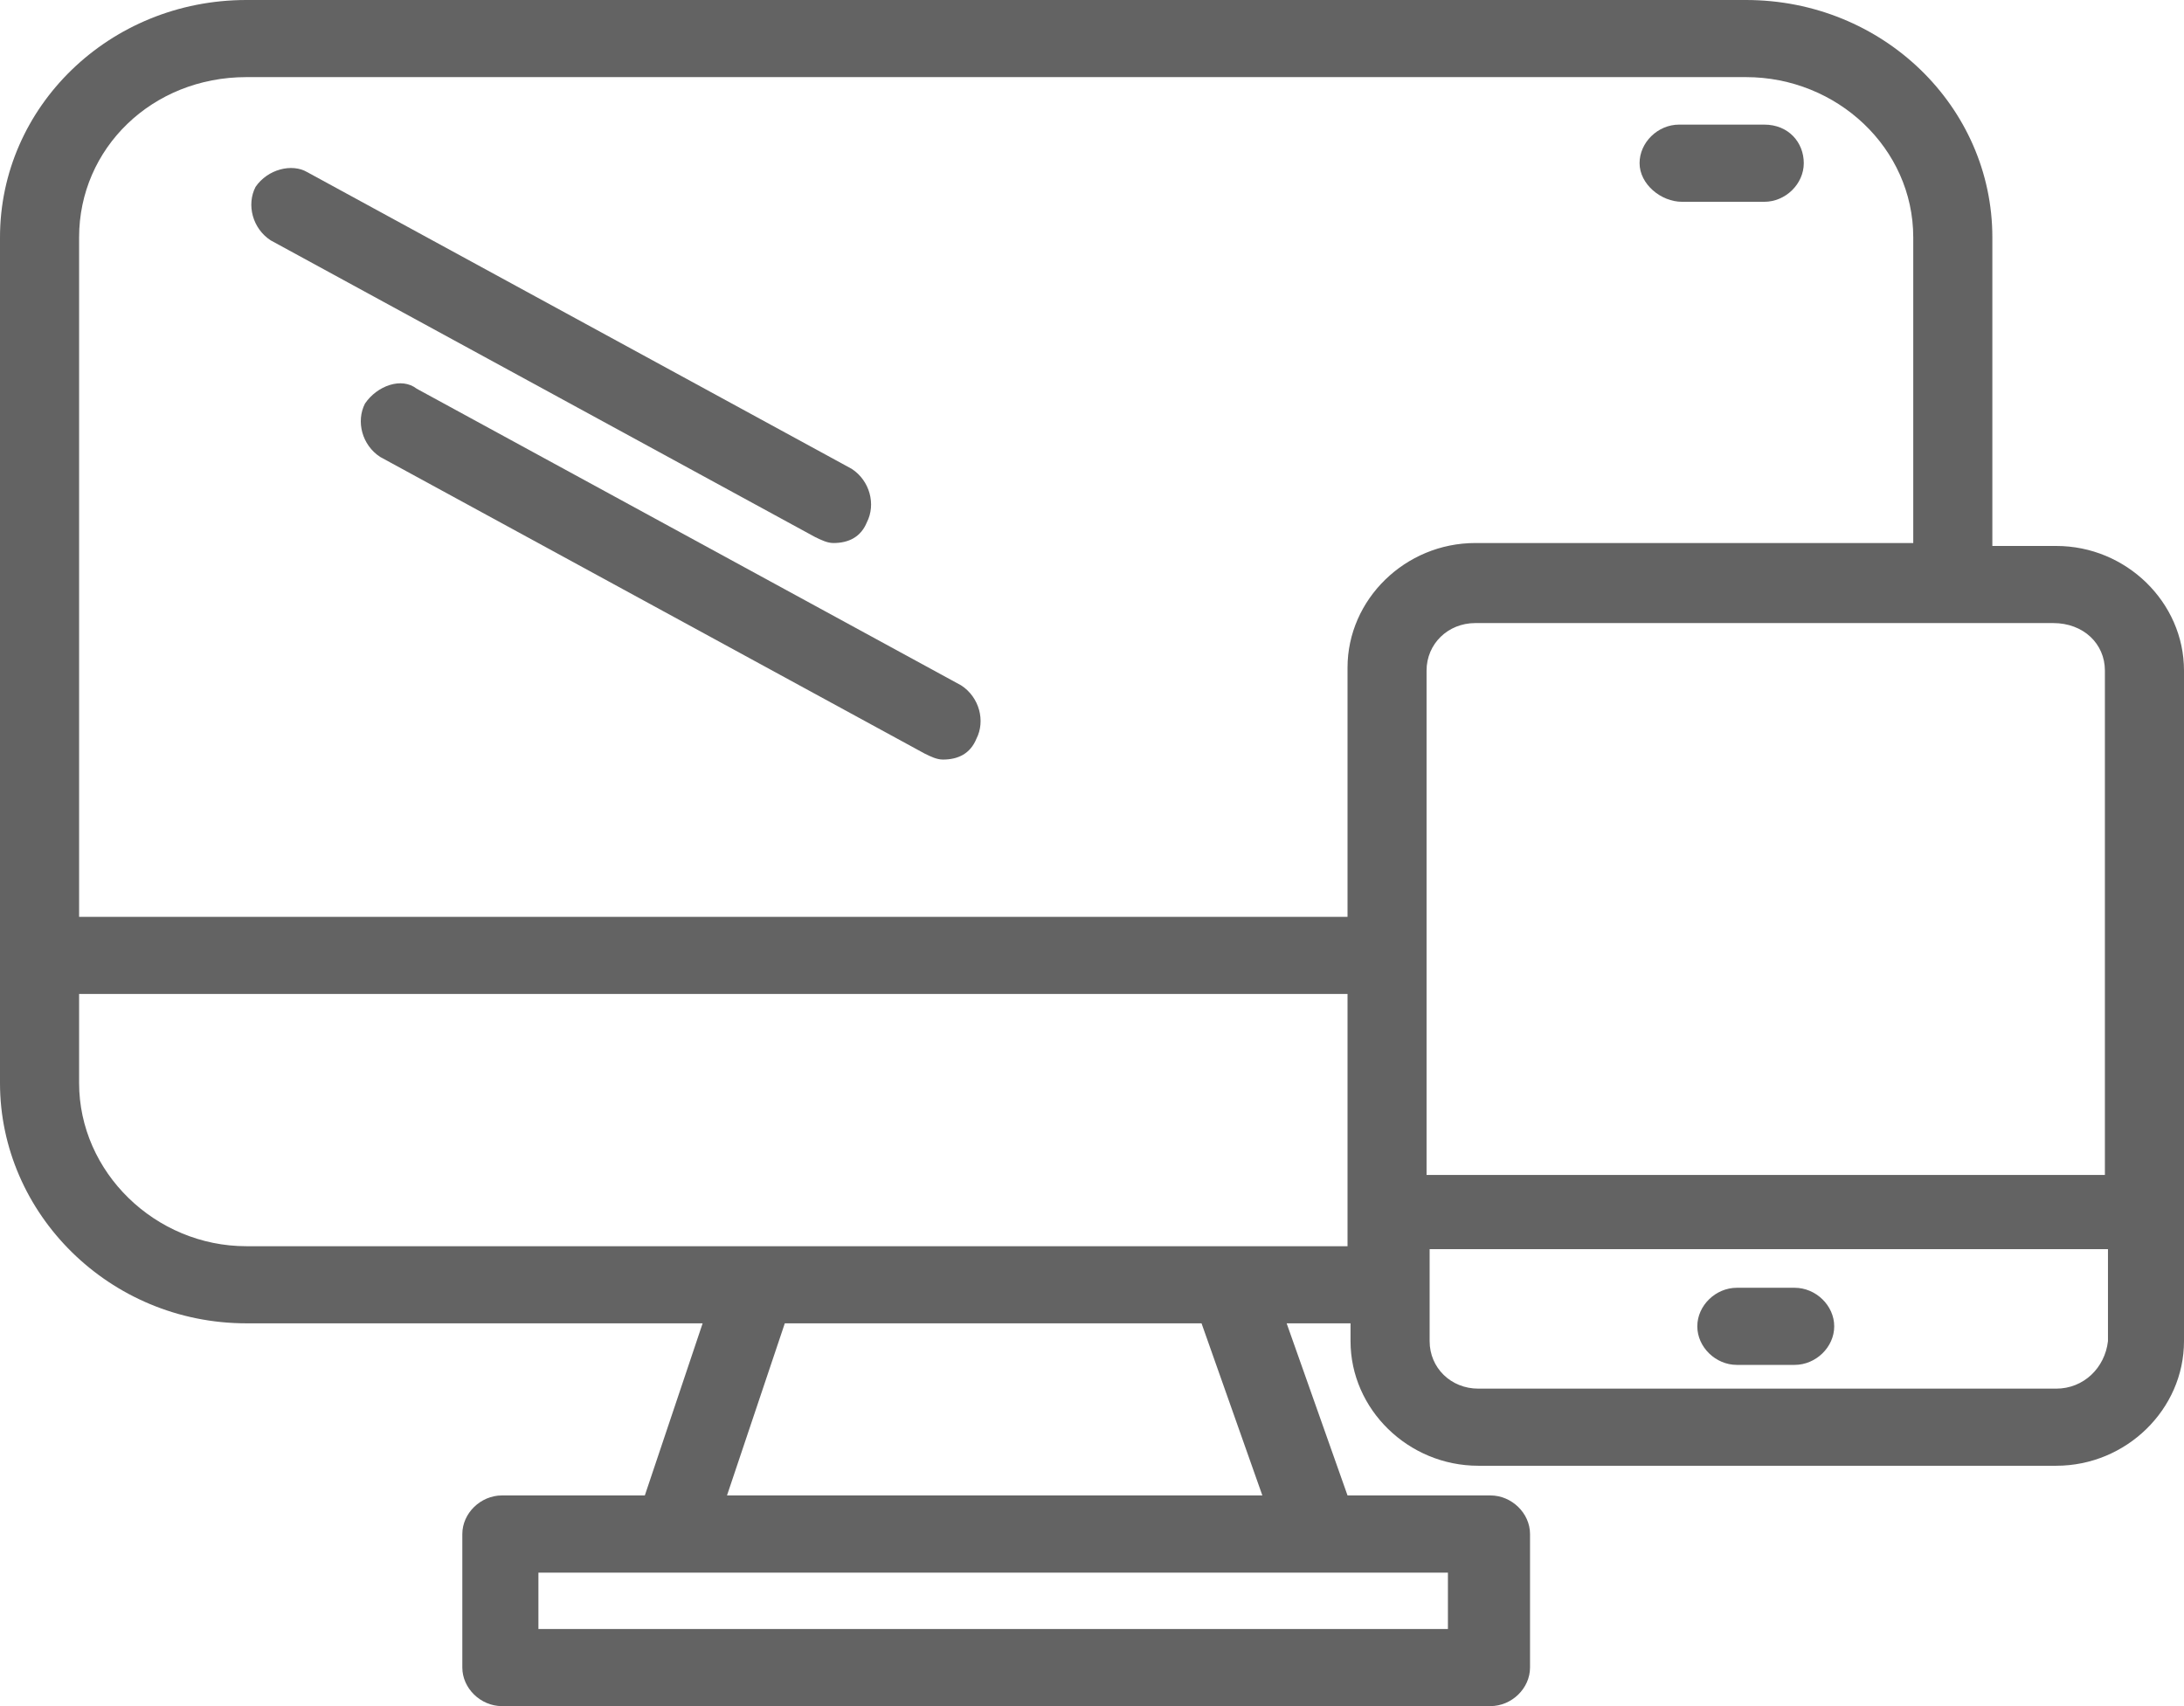 <svg width="32" height="25" viewBox="0 0 32 25" fill="none" xmlns="http://www.w3.org/2000/svg">
<path d="M24.646 2.957H25.85C26.162 2.957 26.429 2.696 26.429 2.391C26.429 2.087 26.206 1.826 25.85 1.826H24.602C24.29 1.826 24.023 2.087 24.023 2.391C24.023 2.696 24.334 2.957 24.646 2.957Z" fill="#636363"/>
<path d="M26.295 18.87H25.448C25.137 18.87 24.869 19.131 24.869 19.435C24.869 19.739 25.137 20 25.448 20H26.295C26.607 20 26.875 19.739 26.875 19.435C26.875 19.131 26.607 18.87 26.295 18.87Z" fill="#636363"/>
<path d="M30.128 8H29.192V3.478C29.192 1.565 27.588 0 25.582 0H3.61C1.604 0 0 1.565 0 3.478V15.87C0 17.783 1.604 19.391 3.61 19.391H10.295L9.448 21.913H7.354C7.042 21.913 6.774 22.174 6.774 22.478V24.435C6.774 24.739 7.042 25 7.354 25H9.315C9.315 25 9.315 25 9.359 25H20.189C20.189 25 20.189 25 20.234 25H21.838C22.15 25 22.418 24.739 22.418 24.435V22.478C22.418 22.174 22.15 21.913 21.838 21.913H19.744L18.852 19.391H19.788V19.652C19.788 20.652 20.635 21.478 21.66 21.478H30.128C31.153 21.478 32 20.652 32 19.652V9.826C32 8.826 31.153 8 30.128 8ZM30.841 9.826V17.217H20.902V9.826C20.902 9.435 21.215 9.13 21.616 9.13H30.084C30.529 9.13 30.841 9.435 30.841 9.826ZM3.61 1.13H25.582C26.919 1.13 28.033 2.174 28.033 3.478V7.957H21.616C20.59 7.957 19.744 8.783 19.744 9.783V13.435H1.159V3.478C1.159 2.174 2.228 1.13 3.61 1.13ZM21.259 23.87H7.889V23.044H21.215V23.87H21.259ZM18.496 21.913H10.652L11.499 19.391H17.605L18.496 21.913ZM18.006 18.261H11.053H3.61C2.273 18.261 1.159 17.174 1.159 15.87V14.565H19.744V18.261H18.006ZM30.128 20.348H21.66C21.259 20.348 20.947 20.044 20.947 19.652V18.304H30.886V19.652C30.841 20.044 30.529 20.348 30.128 20.348Z" fill="#636363"/>
<path d="M3.966 3.522L11.944 7.87C12.033 7.913 12.122 7.957 12.211 7.957C12.434 7.957 12.613 7.87 12.702 7.652C12.835 7.391 12.746 7.044 12.479 6.87L4.501 2.522C4.278 2.391 3.922 2.478 3.744 2.739C3.61 3 3.699 3.348 3.966 3.522Z" fill="#636363"/>
<path d="M5.348 5.913C5.214 6.174 5.303 6.522 5.571 6.696L13.549 11.043C13.638 11.087 13.727 11.13 13.816 11.13C14.039 11.13 14.217 11.043 14.306 10.826C14.44 10.565 14.351 10.217 14.083 10.043L6.106 5.696C5.883 5.522 5.526 5.652 5.348 5.913Z" fill="#636363"/>
</svg>
